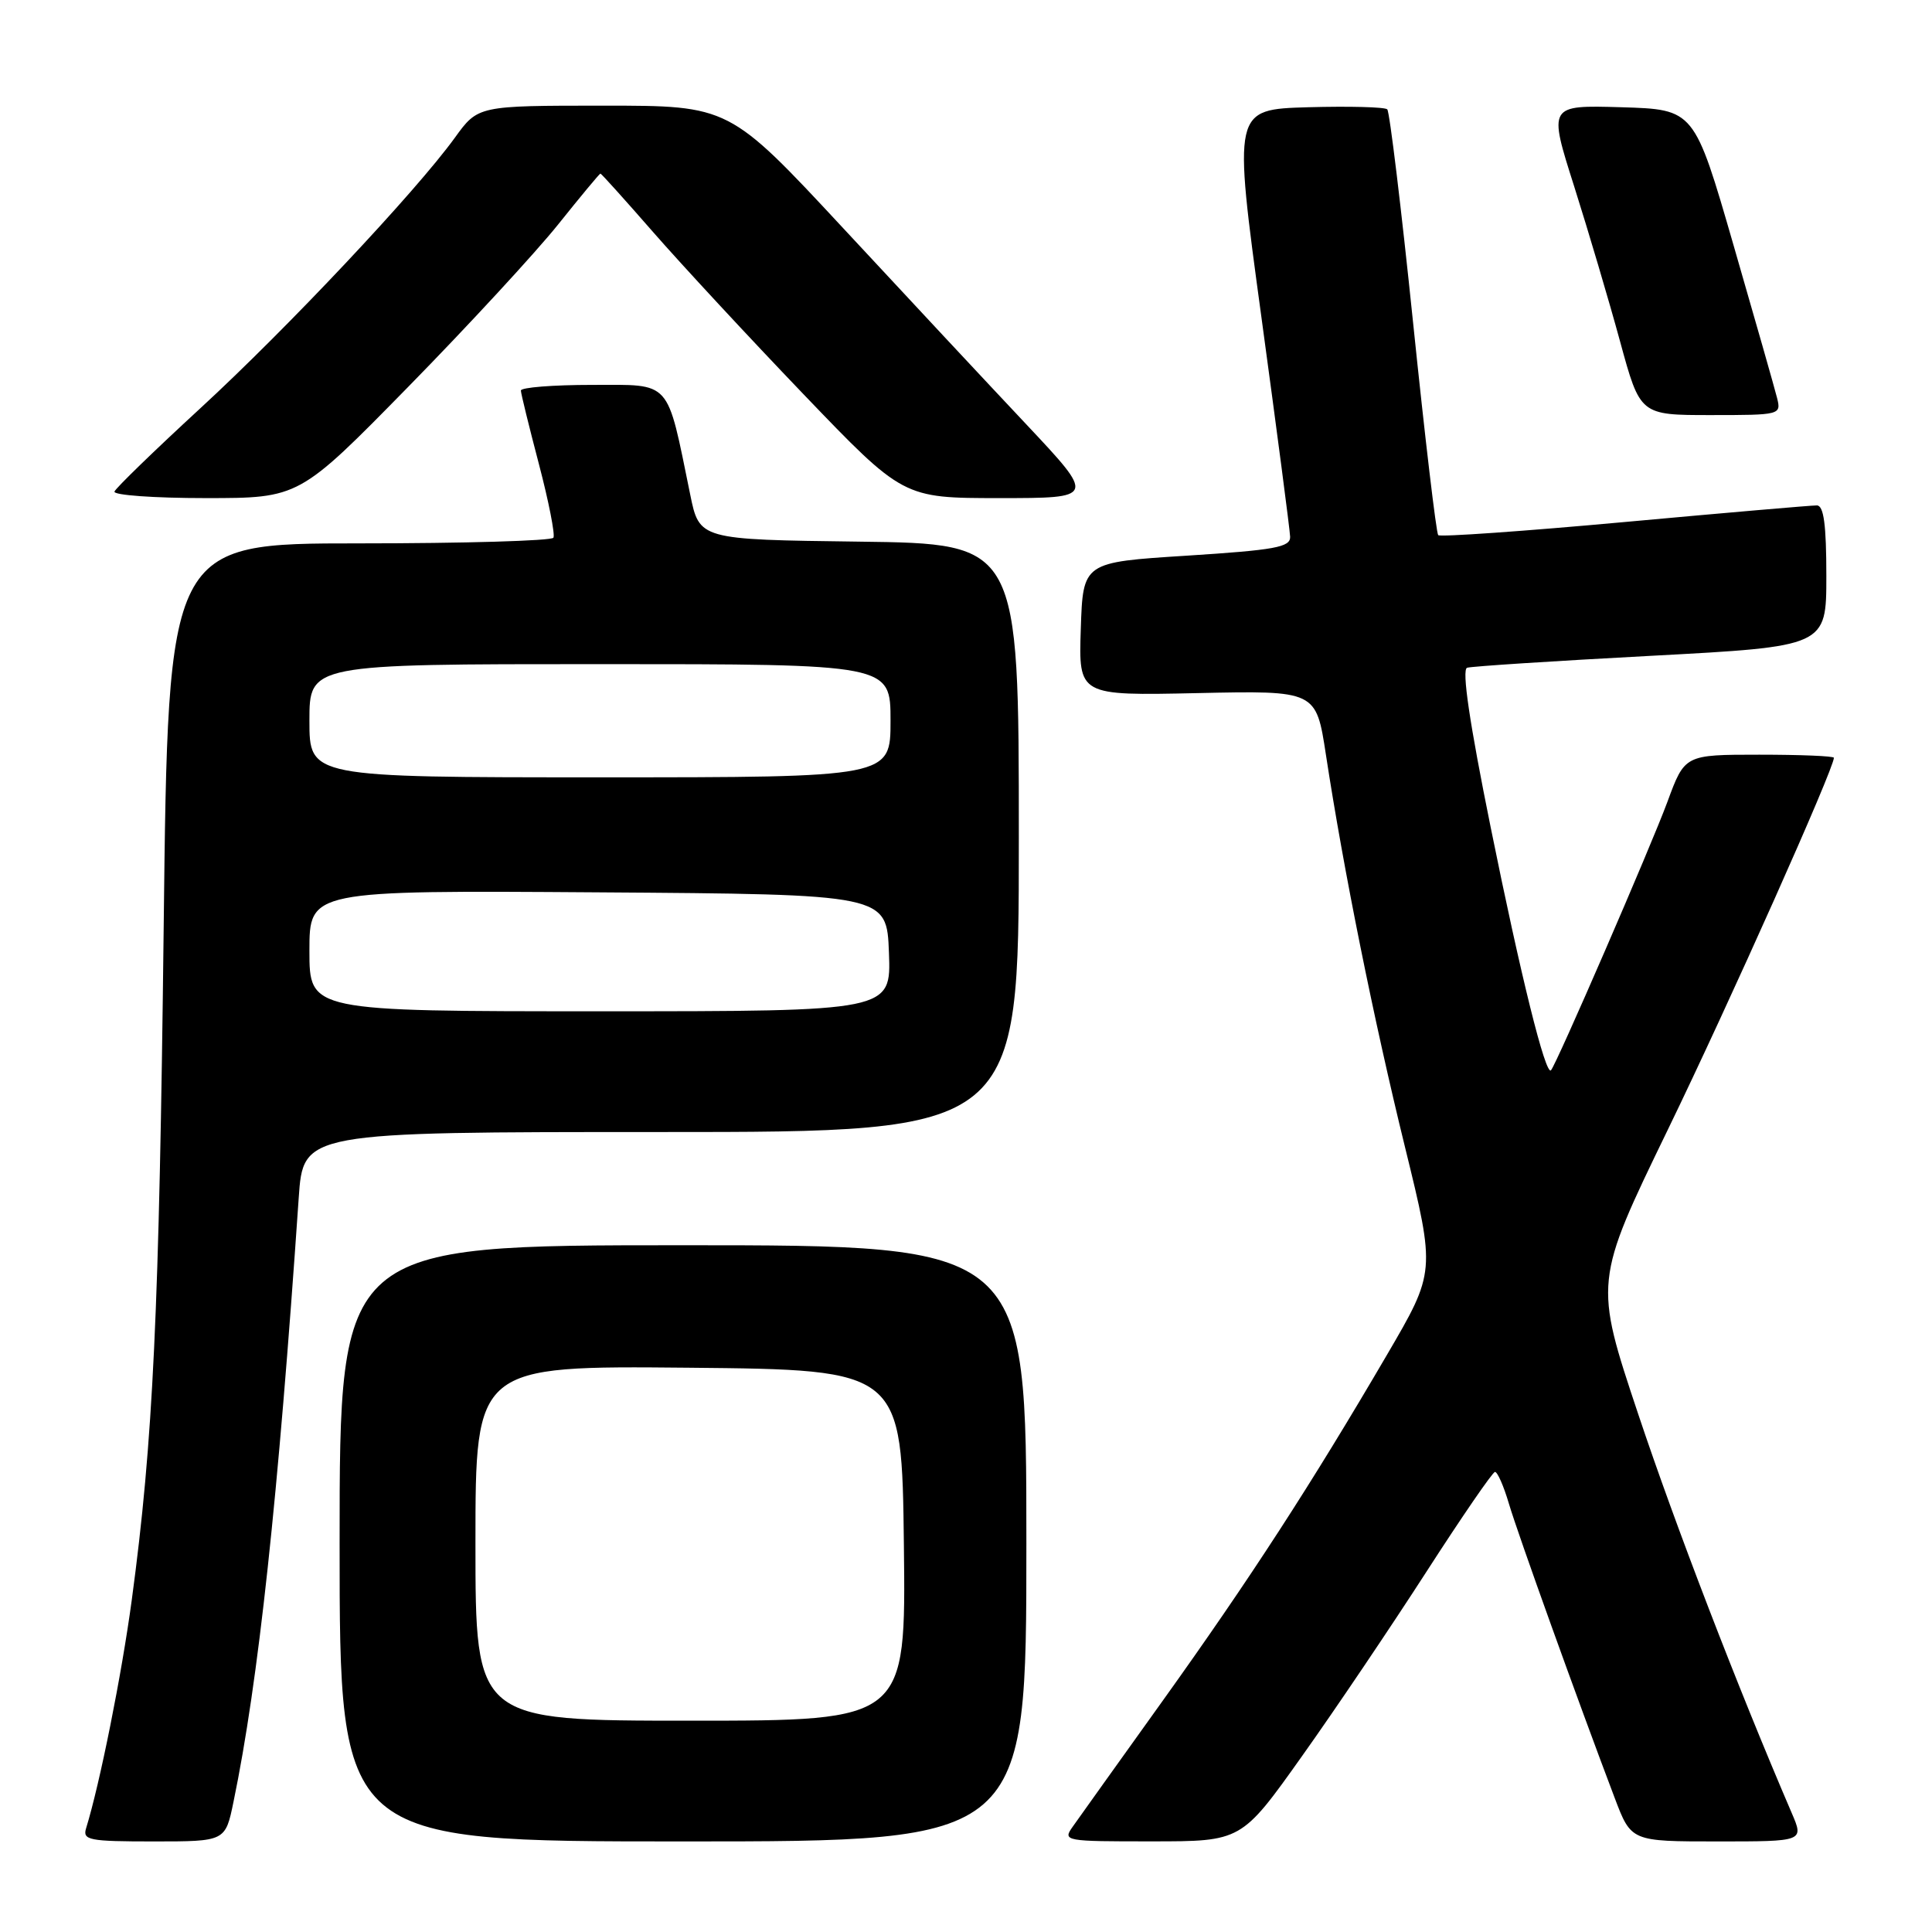 <?xml version="1.0" encoding="UTF-8" standalone="no"?>
<!DOCTYPE svg PUBLIC "-//W3C//DTD SVG 1.1//EN" "http://www.w3.org/Graphics/SVG/1.1/DTD/svg11.dtd" >
<svg xmlns="http://www.w3.org/2000/svg" xmlns:xlink="http://www.w3.org/1999/xlink" version="1.1" viewBox="0 0 256 256">
 <g >
 <path fill="currentColor"
d=" M 30.94 238.75 C 34.24 222.82 36.85 198.61 39.58 158.75 C 40.18 150.00 40.18 150.00 87.59 150.00 C 135.00 150.00 135.00 150.00 135.00 111.02 C 135.00 72.04 135.00 72.04 113.84 71.77 C 92.67 71.50 92.67 71.50 91.45 65.50 C 88.30 50.14 89.08 51.00 78.46 51.00 C 73.26 51.00 69.01 51.34 69.02 51.75 C 69.03 52.16 70.11 56.55 71.41 61.50 C 72.71 66.45 73.57 70.84 73.33 71.25 C 73.08 71.66 61.50 72.00 47.58 72.00 C 22.27 72.00 22.27 72.00 21.69 122.75 C 21.10 173.89 20.30 190.92 17.46 212.00 C 16.13 221.87 13.24 236.33 11.41 242.25 C 10.92 243.83 11.78 244.00 20.36 244.00 C 29.86 244.00 29.86 244.00 30.94 238.75 Z  M 136.00 204.50 C 136.00 165.00 136.00 165.00 90.50 165.00 C 45.00 165.00 45.00 165.00 45.00 204.50 C 45.00 244.00 45.00 244.00 90.50 244.00 C 136.00 244.00 136.00 244.00 136.00 204.50 Z  M 172.50 232.73 C 176.90 226.55 184.32 215.54 189.00 208.28 C 193.68 201.02 197.77 195.06 198.09 195.04 C 198.42 195.02 199.25 196.91 199.94 199.25 C 201.12 203.25 209.13 225.52 213.96 238.25 C 216.14 244.00 216.14 244.00 227.59 244.00 C 239.03 244.00 239.03 244.00 237.42 240.25 C 230.20 223.45 222.01 202.16 217.09 187.43 C 211.22 169.85 211.22 169.85 221.00 149.68 C 229.17 132.85 243.00 101.86 243.00 100.41 C 243.00 100.18 238.55 100.00 233.12 100.00 C 223.24 100.00 223.24 100.00 220.94 106.25 C 218.75 112.18 206.19 141.14 205.51 141.82 C 204.79 142.55 201.51 129.34 197.53 109.66 C 194.72 95.78 193.67 88.71 194.40 88.48 C 195.01 88.29 205.96 87.58 218.75 86.90 C 242.00 85.66 242.00 85.66 242.00 76.33 C 242.00 69.55 241.66 66.99 240.75 66.97 C 240.06 66.96 228.60 67.95 215.28 69.17 C 201.95 70.39 190.84 71.17 190.57 70.91 C 190.31 70.64 188.81 57.97 187.24 42.74 C 185.67 27.51 184.13 14.80 183.82 14.49 C 183.51 14.18 178.79 14.06 173.33 14.21 C 163.39 14.50 163.39 14.50 167.14 42.00 C 169.20 57.12 170.92 70.23 170.95 71.13 C 170.99 72.51 168.96 72.88 157.25 73.63 C 143.50 74.50 143.50 74.50 143.21 83.34 C 142.92 92.18 142.92 92.18 158.65 91.84 C 174.39 91.50 174.39 91.50 175.69 100.00 C 178.02 115.26 182.04 135.18 186.17 152.00 C 190.22 168.51 190.22 168.51 183.77 179.54 C 173.73 196.71 165.61 209.23 154.10 225.31 C 148.27 233.45 142.88 240.99 142.13 242.06 C 140.79 243.95 141.07 244.00 152.63 243.99 C 164.50 243.99 164.50 243.99 172.50 232.73 Z  M 54.10 51.25 C 62.05 43.14 70.98 33.46 73.95 29.75 C 76.92 26.04 79.44 23.00 79.56 23.00 C 79.68 23.00 82.82 26.49 86.54 30.75 C 90.26 35.01 99.23 44.69 106.48 52.25 C 119.67 66.00 119.67 66.00 132.42 66.00 C 145.17 66.00 145.17 66.00 136.01 56.25 C 130.96 50.89 120.04 39.19 111.74 30.25 C 96.63 14.00 96.63 14.00 79.99 14.00 C 63.34 14.00 63.34 14.00 60.27 18.25 C 55.10 25.39 38.11 43.46 26.50 54.14 C 20.45 59.71 15.35 64.66 15.17 65.13 C 14.98 65.61 20.42 66.00 27.24 66.00 C 39.64 66.00 39.64 66.00 54.10 51.25 Z  M 235.47 52.73 C 235.16 51.48 232.56 42.37 229.70 32.48 C 224.50 14.50 224.50 14.50 214.83 14.21 C 205.16 13.93 205.16 13.93 208.59 24.71 C 210.47 30.65 213.21 39.89 214.67 45.25 C 217.33 55.00 217.33 55.00 226.68 55.00 C 235.91 55.00 236.03 54.97 235.47 52.73 Z  M 41.00 125.99 C 41.00 117.98 41.00 117.98 79.25 118.24 C 117.50 118.50 117.50 118.50 117.79 126.25 C 118.08 134.00 118.08 134.00 79.54 134.00 C 41.00 134.00 41.00 134.00 41.00 125.99 Z  M 41.00 95.50 C 41.00 88.00 41.00 88.00 79.50 88.00 C 118.00 88.00 118.00 88.00 118.00 95.50 C 118.00 103.00 118.00 103.00 79.50 103.00 C 41.00 103.00 41.00 103.00 41.00 95.50 Z  M 63.00 204.48 C 63.00 180.97 63.00 180.97 91.25 181.23 C 119.50 181.50 119.50 181.50 119.77 204.75 C 120.04 228.00 120.04 228.00 91.52 228.00 C 63.00 228.00 63.00 228.00 63.00 204.48 Z "/>
</g>
</svg>